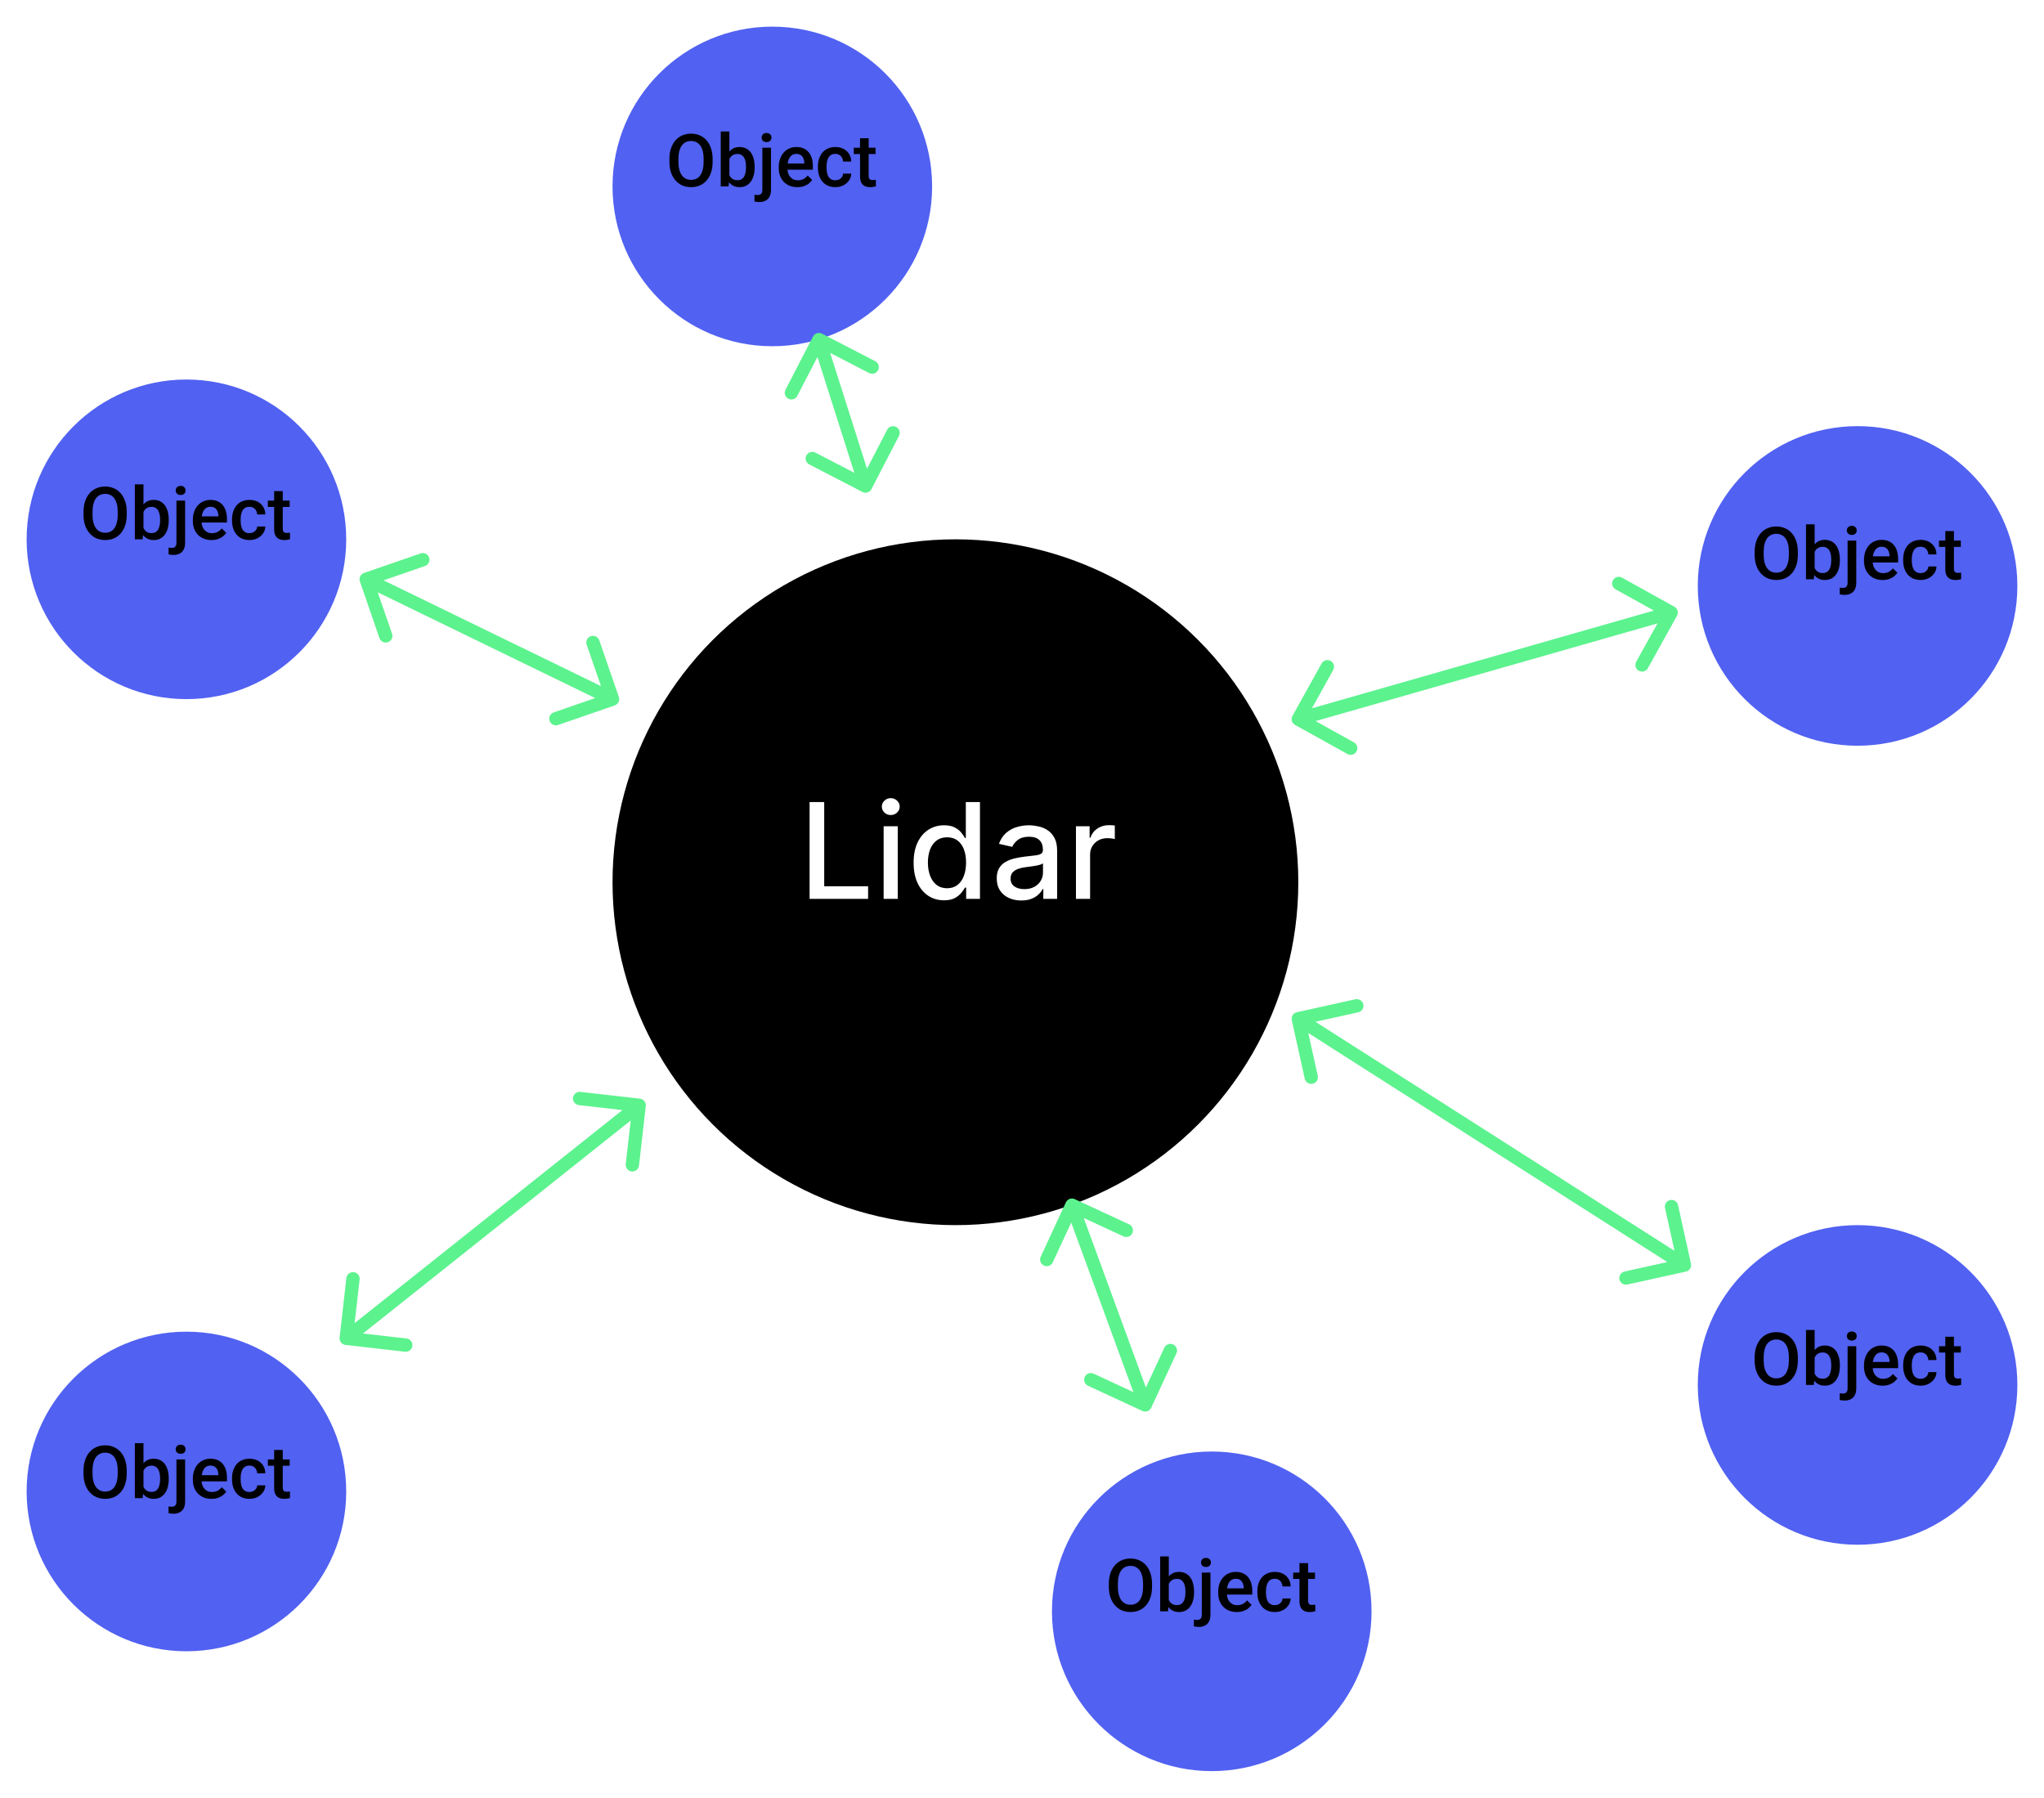 <svg width="307" height="270" viewBox="0 0 307 270" fill="none" xmlns="http://www.w3.org/2000/svg">
<g filter="url(#filter0_d_1845_498)">
<circle cx="143.5" cy="128.5" r="51.5" fill="black"/>
</g>
<g filter="url(#filter1_d_1845_498)">
<circle cx="116" cy="24" r="24" fill="#5161F1"/>
</g>
<g filter="url(#filter2_d_1845_498)">
<circle cx="279" cy="84" r="24" fill="#5161F1"/>
</g>
<g filter="url(#filter3_d_1845_498)">
<circle cx="279" cy="204" r="24" fill="#5161F1"/>
</g>
<g filter="url(#filter4_d_1845_498)">
<circle cx="182" cy="238" r="24" fill="#5161F1"/>
</g>
<g filter="url(#filter5_d_1845_498)">
<circle cx="28" cy="220" r="24" fill="#5161F1"/>
</g>
<g filter="url(#filter6_d_1845_498)">
<circle cx="28" cy="77" r="24" fill="#5161F1"/>
</g>
<path d="M121.598 135V120.455H123.793V133.111H130.384V135H121.598ZM132.717 135V124.091H134.84V135H132.717ZM133.789 122.408C133.42 122.408 133.103 122.285 132.837 122.038C132.577 121.787 132.447 121.489 132.447 121.143C132.447 120.793 132.577 120.495 132.837 120.249C133.103 119.998 133.42 119.872 133.789 119.872C134.158 119.872 134.473 119.998 134.734 120.249C134.999 120.495 135.131 120.793 135.131 121.143C135.131 121.489 134.999 121.787 134.734 122.038C134.473 122.285 134.158 122.408 133.789 122.408ZM141.781 135.213C140.9 135.213 140.114 134.988 139.423 134.538C138.736 134.084 138.197 133.437 137.804 132.599C137.415 131.757 137.221 130.746 137.221 129.567C137.221 128.388 137.418 127.379 137.811 126.541C138.208 125.703 138.753 125.062 139.444 124.616C140.136 124.171 140.919 123.949 141.795 123.949C142.472 123.949 143.017 124.062 143.429 124.29C143.845 124.512 144.167 124.773 144.395 125.071C144.627 125.369 144.806 125.632 144.934 125.859H145.062V120.455H147.186V135H145.112V133.303H144.934C144.806 133.535 144.622 133.8 144.38 134.098C144.144 134.396 143.817 134.657 143.4 134.879C142.984 135.102 142.444 135.213 141.781 135.213ZM142.25 133.402C142.86 133.402 143.377 133.241 143.798 132.919C144.224 132.592 144.546 132.14 144.764 131.562C144.986 130.985 145.098 130.312 145.098 129.545C145.098 128.788 144.989 128.125 144.771 127.557C144.553 126.989 144.234 126.546 143.812 126.229C143.391 125.911 142.87 125.753 142.25 125.753C141.61 125.753 141.078 125.919 140.652 126.25C140.225 126.581 139.904 127.034 139.686 127.607C139.473 128.179 139.366 128.826 139.366 129.545C139.366 130.275 139.475 130.93 139.693 131.513C139.911 132.095 140.233 132.557 140.659 132.898C141.09 133.234 141.62 133.402 142.25 133.402ZM153.391 135.241C152.7 135.241 152.075 135.114 151.516 134.858C150.958 134.598 150.515 134.221 150.188 133.729C149.866 133.236 149.705 132.633 149.705 131.918C149.705 131.302 149.824 130.795 150.06 130.398C150.297 130 150.617 129.685 151.019 129.453C151.422 129.221 151.871 129.046 152.369 128.928C152.866 128.809 153.372 128.719 153.888 128.658C154.542 128.582 155.072 128.52 155.479 128.473C155.887 128.421 156.183 128.338 156.367 128.224C156.552 128.111 156.644 127.926 156.644 127.67V127.621C156.644 127 156.469 126.52 156.119 126.179C155.773 125.838 155.257 125.668 154.57 125.668C153.855 125.668 153.292 125.826 152.88 126.143C152.473 126.456 152.191 126.804 152.035 127.188L150.039 126.733C150.276 126.07 150.621 125.535 151.076 125.128C151.535 124.716 152.063 124.418 152.66 124.233C153.256 124.044 153.884 123.949 154.542 123.949C154.978 123.949 155.439 124.001 155.927 124.105C156.419 124.205 156.879 124.389 157.305 124.659C157.736 124.929 158.088 125.315 158.363 125.817C158.638 126.314 158.775 126.96 158.775 127.756V135H156.701V133.509H156.616C156.478 133.783 156.272 134.053 155.998 134.318C155.723 134.583 155.371 134.804 154.94 134.979C154.509 135.154 153.993 135.241 153.391 135.241ZM153.853 133.537C154.44 133.537 154.942 133.421 155.359 133.189C155.78 132.957 156.1 132.654 156.317 132.28C156.54 131.901 156.651 131.496 156.651 131.065V129.659C156.576 129.735 156.429 129.806 156.211 129.872C155.998 129.934 155.754 129.988 155.479 130.036C155.205 130.078 154.937 130.118 154.677 130.156C154.416 130.189 154.199 130.218 154.023 130.241C153.612 130.294 153.235 130.381 152.894 130.504C152.558 130.627 152.288 130.805 152.085 131.037C151.886 131.264 151.786 131.567 151.786 131.946C151.786 132.472 151.98 132.869 152.369 133.139C152.757 133.404 153.252 133.537 153.853 133.537ZM161.603 135V124.091H163.656V125.824H163.77C163.968 125.237 164.319 124.775 164.821 124.439C165.327 124.098 165.9 123.928 166.539 123.928C166.672 123.928 166.828 123.932 167.008 123.942C167.193 123.951 167.337 123.963 167.441 123.977V126.009C167.356 125.985 167.205 125.959 166.987 125.93C166.769 125.897 166.551 125.881 166.333 125.881C165.832 125.881 165.384 125.987 164.991 126.2C164.603 126.409 164.295 126.7 164.068 127.074C163.841 127.443 163.727 127.865 163.727 128.338V135H161.603Z" fill="white"/>
<path d="M51.006 200.887C50.944 201.436 51.338 201.931 51.887 201.994L60.829 203.012C61.378 203.075 61.873 202.681 61.936 202.132C61.998 201.583 61.604 201.088 61.055 201.025L53.107 200.12L54.012 192.171C54.075 191.622 53.681 191.127 53.132 191.064C52.583 191.002 52.088 191.396 52.025 191.945L51.006 200.887ZM96.994 166.113C97.056 165.564 96.662 165.069 96.113 165.006L87.171 163.988C86.622 163.925 86.127 164.319 86.064 164.868C86.002 165.417 86.396 165.912 86.945 165.975L94.893 166.88L93.988 174.829C93.925 175.378 94.319 175.873 94.868 175.936C95.417 175.998 95.912 175.604 95.975 175.055L96.994 166.113ZM52.623 201.783L96.623 166.783L95.377 165.217L51.377 200.217L52.623 201.783Z" fill="#5CF28E"/>
<path d="M171.58 211.907C172.081 212.14 172.675 211.922 172.907 211.42L176.691 203.255C176.924 202.754 176.706 202.159 176.205 201.927C175.704 201.695 175.109 201.913 174.877 202.414L171.513 209.672L164.255 206.309C163.754 206.076 163.159 206.294 162.927 206.795C162.695 207.296 162.913 207.891 163.414 208.123L171.58 211.907ZM161.42 180.093C160.919 179.86 160.325 180.078 160.093 180.58L156.309 188.745C156.076 189.246 156.294 189.841 156.795 190.073C157.296 190.305 157.891 190.087 158.123 189.586L161.487 182.328L168.745 185.691C169.246 185.924 169.841 185.706 170.073 185.205C170.305 184.704 170.087 184.109 169.586 183.877L161.42 180.093ZM172.939 210.656L161.939 180.656L160.061 181.344L171.061 211.344L172.939 210.656Z" fill="#5CF28E"/>
<path d="M253.216 190.976C253.755 190.857 254.096 190.323 253.976 189.784L252.034 180.996C251.915 180.457 251.381 180.117 250.842 180.236C250.302 180.355 249.962 180.889 250.081 181.428L251.808 189.239L243.996 190.966C243.457 191.085 243.117 191.619 243.236 192.158C243.355 192.698 243.889 193.038 244.428 192.919L253.216 190.976ZM194.784 152.024C194.245 152.143 193.904 152.677 194.024 153.216L195.966 162.004C196.085 162.543 196.619 162.883 197.158 162.764C197.698 162.645 198.038 162.111 197.919 161.572L196.192 153.761L204.004 152.034C204.543 151.915 204.883 151.381 204.764 150.842C204.645 150.302 204.111 149.962 203.572 150.081L194.784 152.024ZM253.538 189.157L195.538 152.157L194.462 153.843L252.462 190.843L253.538 189.157Z" fill="#5CF28E"/>
<path d="M129.541 73.888C130.031 74.142 130.634 73.95 130.888 73.459L135.023 65.466C135.277 64.975 135.085 64.372 134.594 64.118C134.104 63.864 133.5 64.056 133.247 64.547L129.571 71.652L122.465 67.977C121.975 67.723 121.372 67.915 121.118 68.406C120.864 68.896 121.056 69.5 121.547 69.753L129.541 73.888ZM123.459 50.112C122.969 49.858 122.366 50.05 122.112 50.541L117.977 58.535C117.723 59.025 117.915 59.628 118.406 59.882C118.896 60.136 119.5 59.944 119.753 59.453L123.429 52.348L130.535 56.023C131.025 56.277 131.628 56.085 131.882 55.594C132.136 55.104 131.944 54.5 131.453 54.247L123.459 50.112ZM130.953 72.697L123.953 50.697L122.047 51.303L129.047 73.303L130.953 72.697Z" fill="#5CF28E"/>
<path d="M92.326 105.945C92.849 105.765 93.126 105.195 92.945 104.673L90.007 96.167C89.826 95.645 89.257 95.368 88.735 95.548C88.213 95.728 87.936 96.298 88.116 96.82L90.728 104.381L83.167 106.993C82.645 107.174 82.368 107.743 82.548 108.265C82.728 108.787 83.298 109.064 83.82 108.884L92.326 105.945ZM54.673 86.055C54.151 86.235 53.874 86.805 54.055 87.326L56.993 95.833C57.174 96.355 57.743 96.632 58.265 96.452C58.787 96.272 59.064 95.702 58.884 95.18L56.272 87.619L63.833 85.007C64.355 84.826 64.632 84.257 64.452 83.735C64.272 83.213 63.702 82.936 63.18 83.116L54.673 86.055ZM92.438 104.101L55.438 86.101L54.562 87.899L91.562 105.899L92.438 104.101Z" fill="#5CF28E"/>
<path d="M251.874 92.486C252.142 92.003 251.968 91.394 251.486 91.126L243.618 86.755C243.135 86.487 242.527 86.661 242.258 87.144C241.99 87.626 242.164 88.235 242.647 88.503L249.64 92.388L245.755 99.382C245.487 99.865 245.661 100.473 246.144 100.742C246.626 101.01 247.235 100.836 247.503 100.353L251.874 92.486ZM194.126 107.514C193.858 107.997 194.032 108.606 194.514 108.874L202.382 113.245C202.865 113.513 203.473 113.339 203.742 112.856C204.01 112.374 203.836 111.765 203.353 111.497L196.36 107.611L200.245 100.618C200.513 100.135 200.339 99.527 199.856 99.258C199.374 98.99 198.765 99.164 198.497 99.647L194.126 107.514ZM250.725 91.038L194.725 107.038L195.275 108.962L251.275 92.962L250.725 91.038Z" fill="#5CF28E"/>
<path d="M107.031 23.875V24.305C107.031 24.895 106.954 25.425 106.8 25.895C106.646 26.364 106.426 26.763 106.139 27.092C105.856 27.422 105.516 27.674 105.119 27.85C104.721 28.021 104.281 28.107 103.797 28.107C103.318 28.107 102.879 28.021 102.481 27.85C102.088 27.674 101.746 27.422 101.456 27.092C101.166 26.763 100.94 26.364 100.779 25.895C100.621 25.425 100.542 24.895 100.542 24.305V23.875C100.542 23.284 100.621 22.756 100.779 22.291C100.936 21.822 101.158 21.422 101.445 21.093C101.735 20.76 102.077 20.507 102.471 20.335C102.868 20.16 103.307 20.072 103.787 20.072C104.27 20.072 104.71 20.16 105.108 20.335C105.505 20.507 105.847 20.76 106.134 21.093C106.42 21.422 106.64 21.822 106.794 22.291C106.952 22.756 107.031 23.284 107.031 23.875ZM105.683 24.305V23.864C105.683 23.427 105.64 23.043 105.554 22.709C105.471 22.373 105.348 22.092 105.183 21.866C105.022 21.637 104.823 21.465 104.587 21.351C104.351 21.232 104.084 21.173 103.787 21.173C103.489 21.173 103.224 21.232 102.992 21.351C102.759 21.465 102.56 21.637 102.396 21.866C102.234 22.092 102.111 22.373 102.025 22.709C101.939 23.043 101.896 23.427 101.896 23.864V24.305C101.896 24.741 101.939 25.128 102.025 25.465C102.111 25.801 102.236 26.086 102.401 26.319C102.569 26.548 102.77 26.722 103.002 26.84C103.235 26.954 103.5 27.012 103.797 27.012C104.098 27.012 104.365 26.954 104.598 26.84C104.83 26.722 105.027 26.548 105.188 26.319C105.35 26.086 105.471 25.801 105.554 25.465C105.64 25.128 105.683 24.741 105.683 24.305ZM108.255 19.75H109.55V26.759L109.426 28H108.255V19.75ZM113.342 25.041V25.153C113.342 25.583 113.293 25.979 113.197 26.34C113.104 26.698 112.96 27.01 112.767 27.275C112.577 27.54 112.341 27.746 112.058 27.893C111.779 28.036 111.455 28.107 111.086 28.107C110.724 28.107 110.409 28.039 110.141 27.903C109.872 27.767 109.646 27.574 109.464 27.323C109.285 27.073 109.14 26.774 109.029 26.426C108.918 26.079 108.839 25.696 108.792 25.277V24.917C108.839 24.494 108.918 24.111 109.029 23.768C109.14 23.42 109.285 23.121 109.464 22.871C109.646 22.616 109.87 22.421 110.135 22.285C110.404 22.149 110.717 22.081 111.075 22.081C111.448 22.081 111.775 22.153 112.058 22.296C112.345 22.439 112.583 22.643 112.772 22.908C112.962 23.17 113.104 23.481 113.197 23.843C113.293 24.204 113.342 24.604 113.342 25.041ZM112.047 25.153V25.041C112.047 24.779 112.026 24.534 111.983 24.305C111.94 24.072 111.868 23.868 111.768 23.692C111.671 23.517 111.539 23.379 111.371 23.279C111.206 23.175 111 23.123 110.753 23.123C110.524 23.123 110.327 23.162 110.162 23.241C109.997 23.32 109.86 23.427 109.749 23.564C109.638 23.7 109.55 23.857 109.485 24.036C109.424 24.215 109.383 24.409 109.362 24.616V25.588C109.394 25.857 109.462 26.104 109.566 26.33C109.673 26.552 109.824 26.731 110.017 26.867C110.21 26.999 110.459 27.065 110.764 27.065C111.004 27.065 111.206 27.017 111.371 26.92C111.535 26.824 111.666 26.689 111.763 26.518C111.863 26.342 111.935 26.138 111.978 25.905C112.024 25.672 112.047 25.422 112.047 25.153ZM114.502 22.189H115.802V28.505C115.802 28.902 115.734 29.237 115.598 29.509C115.462 29.785 115.261 29.993 114.996 30.132C114.731 30.276 114.407 30.347 114.024 30.347C113.909 30.347 113.791 30.338 113.669 30.32C113.544 30.306 113.426 30.285 113.315 30.256L113.32 29.246C113.396 29.26 113.476 29.271 113.562 29.278C113.644 29.289 113.723 29.294 113.798 29.294C113.952 29.294 114.081 29.268 114.185 29.214C114.289 29.16 114.368 29.076 114.421 28.961C114.475 28.847 114.502 28.695 114.502 28.505V22.189ZM114.389 20.663C114.389 20.466 114.455 20.303 114.588 20.174C114.72 20.042 114.901 19.976 115.13 19.976C115.363 19.976 115.544 20.042 115.673 20.174C115.805 20.303 115.872 20.466 115.872 20.663C115.872 20.856 115.805 21.018 115.673 21.146C115.544 21.275 115.363 21.34 115.13 21.34C114.901 21.34 114.72 21.275 114.588 21.146C114.455 21.018 114.389 20.856 114.389 20.663ZM119.76 28.107C119.331 28.107 118.942 28.038 118.595 27.898C118.251 27.755 117.957 27.556 117.714 27.302C117.474 27.047 117.29 26.748 117.161 26.405C117.032 26.061 116.967 25.69 116.967 25.293V25.078C116.967 24.623 117.034 24.212 117.166 23.843C117.299 23.474 117.483 23.159 117.719 22.898C117.956 22.633 118.235 22.43 118.557 22.291C118.879 22.151 119.229 22.081 119.604 22.081C120.02 22.081 120.383 22.151 120.695 22.291C121.006 22.43 121.264 22.627 121.468 22.881C121.676 23.132 121.83 23.431 121.93 23.778C122.034 24.126 122.086 24.509 122.086 24.928V25.481H117.596V24.552H120.808V24.45C120.8 24.217 120.754 23.998 120.668 23.794C120.586 23.59 120.458 23.426 120.287 23.3C120.115 23.175 119.886 23.112 119.599 23.112C119.384 23.112 119.193 23.159 119.024 23.252C118.86 23.341 118.722 23.472 118.611 23.644C118.5 23.816 118.414 24.024 118.353 24.267C118.296 24.507 118.267 24.777 118.267 25.078V25.293C118.267 25.547 118.301 25.784 118.369 26.002C118.441 26.217 118.545 26.405 118.681 26.566C118.817 26.727 118.981 26.854 119.175 26.947C119.368 27.037 119.588 27.081 119.835 27.081C120.147 27.081 120.424 27.019 120.668 26.894C120.911 26.768 121.123 26.591 121.302 26.362L121.984 27.023C121.859 27.205 121.696 27.381 121.495 27.549C121.295 27.713 121.049 27.848 120.759 27.952C120.473 28.055 120.14 28.107 119.76 28.107ZM125.47 27.076C125.681 27.076 125.871 27.035 126.039 26.953C126.211 26.867 126.349 26.748 126.453 26.598C126.56 26.448 126.619 26.274 126.63 26.077H127.849C127.842 26.453 127.731 26.795 127.516 27.103C127.301 27.411 127.017 27.656 126.662 27.839C126.308 28.018 125.916 28.107 125.486 28.107C125.042 28.107 124.655 28.032 124.326 27.882C123.996 27.728 123.722 27.517 123.504 27.248C123.285 26.98 123.121 26.67 123.01 26.319C122.902 25.968 122.849 25.592 122.849 25.191V25.003C122.849 24.602 122.902 24.226 123.01 23.875C123.121 23.52 123.285 23.209 123.504 22.94C123.722 22.672 123.996 22.462 124.326 22.312C124.655 22.158 125.04 22.081 125.48 22.081C125.946 22.081 126.354 22.174 126.705 22.36C127.056 22.543 127.332 22.799 127.532 23.128C127.736 23.454 127.842 23.834 127.849 24.267H126.63C126.619 24.052 126.565 23.859 126.469 23.687C126.376 23.512 126.243 23.372 126.071 23.268C125.903 23.164 125.701 23.112 125.464 23.112C125.203 23.112 124.986 23.166 124.814 23.273C124.643 23.377 124.508 23.52 124.412 23.703C124.315 23.882 124.245 24.084 124.202 24.31C124.163 24.532 124.143 24.763 124.143 25.003V25.191C124.143 25.431 124.163 25.664 124.202 25.889C124.242 26.115 124.31 26.317 124.406 26.496C124.507 26.672 124.643 26.813 124.814 26.92C124.986 27.024 125.205 27.076 125.47 27.076ZM131.507 22.189V23.134H128.23V22.189H131.507ZM129.176 20.765H130.47V26.394C130.47 26.573 130.495 26.711 130.545 26.808C130.599 26.901 130.673 26.963 130.766 26.996C130.859 27.028 130.968 27.044 131.093 27.044C131.183 27.044 131.269 27.039 131.351 27.028C131.433 27.017 131.5 27.006 131.55 26.996L131.555 27.984C131.448 28.016 131.322 28.045 131.179 28.07C131.04 28.095 130.878 28.107 130.696 28.107C130.399 28.107 130.135 28.055 129.906 27.952C129.677 27.844 129.498 27.671 129.369 27.431C129.24 27.191 129.176 26.872 129.176 26.475V20.765Z" fill="black"/>
<path d="M19.031 76.875V77.305C19.031 77.895 18.954 78.425 18.8 78.894C18.646 79.364 18.426 79.763 18.139 80.092C17.856 80.422 17.516 80.674 17.119 80.85C16.721 81.022 16.281 81.107 15.797 81.107C15.318 81.107 14.879 81.022 14.481 80.85C14.088 80.674 13.746 80.422 13.456 80.092C13.165 79.763 12.94 79.364 12.779 78.894C12.621 78.425 12.543 77.895 12.543 77.305V76.875C12.543 76.284 12.621 75.756 12.779 75.29C12.936 74.822 13.158 74.422 13.445 74.093C13.735 73.76 14.077 73.507 14.471 73.335C14.868 73.16 15.307 73.072 15.787 73.072C16.27 73.072 16.71 73.16 17.108 73.335C17.505 73.507 17.847 73.76 18.134 74.093C18.42 74.422 18.64 74.822 18.794 75.29C18.952 75.756 19.031 76.284 19.031 76.875ZM17.683 77.305V76.864C17.683 76.427 17.64 76.043 17.554 75.71C17.471 75.373 17.348 75.092 17.183 74.866C17.022 74.637 16.823 74.465 16.587 74.351C16.351 74.232 16.084 74.173 15.787 74.173C15.489 74.173 15.224 74.232 14.992 74.351C14.759 74.465 14.56 74.637 14.396 74.866C14.234 75.092 14.111 75.373 14.025 75.71C13.939 76.043 13.896 76.427 13.896 76.864V77.305C13.896 77.742 13.939 78.128 14.025 78.465C14.111 78.801 14.236 79.086 14.401 79.319C14.569 79.548 14.77 79.722 15.002 79.84C15.235 79.954 15.5 80.012 15.797 80.012C16.098 80.012 16.365 79.954 16.598 79.84C16.83 79.722 17.027 79.548 17.189 79.319C17.35 79.086 17.471 78.801 17.554 78.465C17.64 78.128 17.683 77.742 17.683 77.305ZM20.255 72.75H21.55V79.759L21.426 81H20.255V72.75ZM25.342 78.04V78.153C25.342 78.583 25.294 78.979 25.197 79.34C25.104 79.698 24.96 80.01 24.767 80.275C24.577 80.54 24.341 80.746 24.058 80.893C23.779 81.036 23.455 81.107 23.086 81.107C22.724 81.107 22.409 81.039 22.141 80.903C21.872 80.767 21.646 80.574 21.464 80.323C21.285 80.073 21.14 79.774 21.029 79.426C20.918 79.079 20.839 78.696 20.793 78.277V77.917C20.839 77.495 20.918 77.111 21.029 76.768C21.14 76.42 21.285 76.121 21.464 75.871C21.646 75.616 21.87 75.421 22.135 75.285C22.404 75.149 22.717 75.081 23.075 75.081C23.448 75.081 23.775 75.153 24.058 75.296C24.345 75.439 24.583 75.643 24.773 75.908C24.962 76.17 25.104 76.481 25.197 76.843C25.294 77.204 25.342 77.604 25.342 78.04ZM24.047 78.153V78.04C24.047 77.779 24.026 77.534 23.983 77.305C23.94 77.072 23.868 76.868 23.768 76.692C23.671 76.517 23.539 76.379 23.371 76.279C23.206 76.175 23 76.123 22.753 76.123C22.524 76.123 22.327 76.162 22.162 76.241C21.997 76.32 21.86 76.427 21.748 76.564C21.637 76.7 21.55 76.857 21.485 77.036C21.424 77.215 21.383 77.409 21.362 77.616V78.588C21.394 78.857 21.462 79.104 21.566 79.33C21.673 79.552 21.824 79.731 22.017 79.867C22.21 79.999 22.459 80.065 22.764 80.065C23.004 80.065 23.206 80.017 23.371 79.92C23.535 79.824 23.666 79.689 23.763 79.518C23.863 79.342 23.935 79.138 23.977 78.905C24.024 78.672 24.047 78.422 24.047 78.153ZM26.502 75.189H27.802V81.505C27.802 81.902 27.734 82.237 27.598 82.509C27.462 82.785 27.261 82.993 26.996 83.132C26.731 83.276 26.407 83.347 26.024 83.347C25.909 83.347 25.791 83.338 25.669 83.32C25.544 83.306 25.426 83.284 25.315 83.256L25.32 82.246C25.395 82.26 25.476 82.271 25.562 82.278C25.644 82.289 25.723 82.294 25.798 82.294C25.952 82.294 26.081 82.268 26.185 82.214C26.289 82.16 26.368 82.076 26.421 81.961C26.475 81.847 26.502 81.695 26.502 81.505V75.189ZM26.389 73.663C26.389 73.466 26.455 73.303 26.588 73.174C26.72 73.042 26.901 72.976 27.13 72.976C27.363 72.976 27.544 73.042 27.673 73.174C27.805 73.303 27.872 73.466 27.872 73.663C27.872 73.856 27.805 74.018 27.673 74.147C27.544 74.275 27.363 74.34 27.13 74.34C26.901 74.34 26.72 74.275 26.588 74.147C26.455 74.018 26.389 73.856 26.389 73.663ZM31.76 81.107C31.331 81.107 30.942 81.038 30.595 80.898C30.251 80.755 29.957 80.556 29.714 80.302C29.474 80.047 29.29 79.749 29.161 79.405C29.032 79.061 28.967 78.69 28.967 78.293V78.078C28.967 77.623 29.034 77.212 29.166 76.843C29.299 76.474 29.483 76.159 29.719 75.897C29.956 75.632 30.235 75.43 30.557 75.29C30.879 75.151 31.229 75.081 31.605 75.081C32.02 75.081 32.383 75.151 32.695 75.29C33.006 75.43 33.264 75.627 33.468 75.881C33.676 76.132 33.83 76.431 33.93 76.778C34.034 77.126 34.086 77.509 34.086 77.928V78.481H29.596V77.552H32.808V77.45C32.8 77.217 32.754 76.999 32.668 76.794C32.586 76.59 32.459 76.426 32.287 76.3C32.115 76.175 31.886 76.112 31.599 76.112C31.384 76.112 31.193 76.159 31.024 76.252C30.86 76.341 30.722 76.472 30.611 76.644C30.5 76.816 30.414 77.024 30.353 77.267C30.296 77.507 30.267 77.777 30.267 78.078V78.293C30.267 78.547 30.301 78.784 30.369 79.002C30.441 79.217 30.545 79.405 30.681 79.566C30.817 79.727 30.981 79.854 31.175 79.947C31.368 80.037 31.588 80.082 31.835 80.082C32.147 80.082 32.425 80.019 32.668 79.894C32.911 79.768 33.123 79.591 33.302 79.362L33.984 80.022C33.859 80.205 33.696 80.38 33.495 80.549C33.295 80.713 33.049 80.848 32.759 80.952C32.473 81.055 32.14 81.107 31.76 81.107ZM37.47 80.076C37.681 80.076 37.871 80.035 38.039 79.953C38.211 79.867 38.349 79.749 38.453 79.598C38.56 79.448 38.619 79.274 38.63 79.077H39.849C39.842 79.453 39.731 79.795 39.516 80.103C39.301 80.411 39.017 80.656 38.662 80.839C38.308 81.018 37.916 81.107 37.486 81.107C37.042 81.107 36.655 81.032 36.326 80.882C35.996 80.728 35.722 80.517 35.504 80.248C35.285 79.98 35.121 79.67 35.01 79.319C34.902 78.968 34.849 78.592 34.849 78.191V78.003C34.849 77.602 34.902 77.226 35.01 76.875C35.121 76.52 35.285 76.209 35.504 75.94C35.722 75.672 35.996 75.462 36.326 75.312C36.655 75.158 37.04 75.081 37.48 75.081C37.946 75.081 38.354 75.174 38.705 75.36C39.056 75.543 39.332 75.799 39.532 76.128C39.736 76.454 39.842 76.834 39.849 77.267H38.63C38.619 77.052 38.565 76.859 38.469 76.687C38.376 76.512 38.243 76.372 38.071 76.268C37.903 76.164 37.701 76.112 37.464 76.112C37.203 76.112 36.986 76.166 36.815 76.273C36.643 76.377 36.508 76.52 36.412 76.703C36.315 76.882 36.245 77.085 36.202 77.31C36.163 77.532 36.143 77.763 36.143 78.003V78.191C36.143 78.431 36.163 78.664 36.202 78.889C36.242 79.115 36.31 79.317 36.406 79.496C36.507 79.671 36.643 79.813 36.815 79.92C36.986 80.024 37.205 80.076 37.47 80.076ZM43.507 75.189V76.134H40.23V75.189H43.507ZM41.176 73.765H42.47V79.394C42.47 79.573 42.495 79.711 42.545 79.808C42.599 79.901 42.672 79.963 42.766 79.996C42.859 80.028 42.968 80.044 43.093 80.044C43.183 80.044 43.269 80.039 43.351 80.028C43.433 80.017 43.5 80.006 43.55 79.996L43.555 80.984C43.448 81.016 43.322 81.045 43.179 81.07C43.04 81.095 42.878 81.107 42.696 81.107C42.399 81.107 42.135 81.055 41.906 80.952C41.677 80.844 41.498 80.671 41.369 80.431C41.24 80.191 41.176 79.872 41.176 79.475V73.765Z" fill="black"/>
<path d="M173.031 237.875V238.305C173.031 238.896 172.954 239.425 172.8 239.895C172.646 240.364 172.426 240.763 172.139 241.092C171.856 241.422 171.516 241.674 171.119 241.85C170.721 242.021 170.281 242.107 169.797 242.107C169.318 242.107 168.879 242.021 168.481 241.85C168.088 241.674 167.746 241.422 167.456 241.092C167.166 240.763 166.94 240.364 166.779 239.895C166.621 239.425 166.542 238.896 166.542 238.305V237.875C166.542 237.284 166.621 236.756 166.779 236.291C166.936 235.821 167.158 235.422 167.445 235.093C167.735 234.76 168.077 234.507 168.471 234.335C168.868 234.16 169.307 234.072 169.787 234.072C170.27 234.072 170.71 234.16 171.108 234.335C171.505 234.507 171.847 234.76 172.134 235.093C172.42 235.422 172.64 235.821 172.794 236.291C172.952 236.756 173.031 237.284 173.031 237.875ZM171.683 238.305V237.864C171.683 237.427 171.64 237.042 171.554 236.709C171.471 236.373 171.348 236.092 171.183 235.866C171.022 235.637 170.823 235.465 170.587 235.351C170.351 235.232 170.084 235.173 169.787 235.173C169.489 235.173 169.224 235.232 168.992 235.351C168.759 235.465 168.56 235.637 168.396 235.866C168.234 236.092 168.111 236.373 168.025 236.709C167.939 237.042 167.896 237.427 167.896 237.864V238.305C167.896 238.742 167.939 239.128 168.025 239.465C168.111 239.801 168.236 240.086 168.401 240.319C168.569 240.548 168.77 240.722 169.002 240.84C169.235 240.954 169.5 241.012 169.797 241.012C170.098 241.012 170.365 240.954 170.598 240.84C170.83 240.722 171.027 240.548 171.188 240.319C171.35 240.086 171.471 239.801 171.554 239.465C171.64 239.128 171.683 238.742 171.683 238.305ZM174.255 233.75H175.55V240.759L175.426 242H174.255V233.75ZM179.342 239.041V239.153C179.342 239.583 179.293 239.979 179.197 240.34C179.104 240.698 178.96 241.01 178.767 241.275C178.577 241.54 178.341 241.746 178.058 241.893C177.779 242.036 177.455 242.107 177.086 242.107C176.724 242.107 176.409 242.039 176.141 241.903C175.872 241.767 175.646 241.574 175.464 241.323C175.285 241.073 175.14 240.774 175.029 240.426C174.918 240.079 174.839 239.696 174.792 239.277V238.917C174.839 238.494 174.918 238.111 175.029 237.768C175.14 237.42 175.285 237.121 175.464 236.871C175.646 236.616 175.87 236.421 176.135 236.285C176.404 236.149 176.717 236.081 177.075 236.081C177.448 236.081 177.775 236.153 178.058 236.296C178.345 236.439 178.583 236.643 178.772 236.908C178.962 237.17 179.104 237.481 179.197 237.843C179.293 238.204 179.342 238.604 179.342 239.041ZM178.047 239.153V239.041C178.047 238.779 178.026 238.534 177.983 238.305C177.94 238.072 177.868 237.868 177.768 237.692C177.671 237.517 177.539 237.379 177.371 237.279C177.206 237.175 177 237.123 176.753 237.123C176.524 237.123 176.327 237.162 176.162 237.241C175.997 237.32 175.86 237.427 175.749 237.563C175.638 237.7 175.55 237.857 175.485 238.036C175.424 238.215 175.383 238.409 175.362 238.616V239.588C175.394 239.857 175.462 240.104 175.566 240.33C175.673 240.552 175.824 240.731 176.017 240.867C176.21 240.999 176.459 241.065 176.764 241.065C177.004 241.065 177.206 241.017 177.371 240.92C177.535 240.824 177.666 240.689 177.763 240.518C177.863 240.342 177.935 240.138 177.978 239.905C178.024 239.673 178.047 239.422 178.047 239.153ZM180.502 236.188H181.802V242.505C181.802 242.902 181.734 243.237 181.598 243.509C181.462 243.785 181.261 243.993 180.996 244.132C180.731 244.276 180.407 244.347 180.024 244.347C179.909 244.347 179.791 244.338 179.669 244.32C179.544 244.306 179.426 244.285 179.315 244.256L179.32 243.246C179.396 243.26 179.476 243.271 179.562 243.278C179.644 243.289 179.723 243.294 179.798 243.294C179.952 243.294 180.081 243.268 180.185 243.214C180.289 243.16 180.368 243.076 180.421 242.961C180.475 242.847 180.502 242.695 180.502 242.505V236.188ZM180.389 234.663C180.389 234.466 180.455 234.303 180.588 234.174C180.72 234.042 180.901 233.976 181.13 233.976C181.363 233.976 181.544 234.042 181.673 234.174C181.805 234.303 181.872 234.466 181.872 234.663C181.872 234.856 181.805 235.018 181.673 235.146C181.544 235.275 181.363 235.34 181.13 235.34C180.901 235.34 180.72 235.275 180.588 235.146C180.455 235.018 180.389 234.856 180.389 234.663ZM185.76 242.107C185.331 242.107 184.942 242.038 184.595 241.898C184.251 241.755 183.957 241.556 183.714 241.302C183.474 241.048 183.29 240.749 183.161 240.405C183.032 240.061 182.967 239.69 182.967 239.293V239.078C182.967 238.623 183.034 238.212 183.166 237.843C183.299 237.474 183.483 237.159 183.719 236.897C183.956 236.632 184.235 236.43 184.557 236.291C184.879 236.151 185.229 236.081 185.604 236.081C186.02 236.081 186.383 236.151 186.695 236.291C187.006 236.43 187.264 236.627 187.468 236.881C187.676 237.132 187.83 237.431 187.93 237.778C188.034 238.126 188.086 238.509 188.086 238.928V239.481H183.596V238.552H186.808V238.45C186.8 238.217 186.754 237.999 186.668 237.794C186.586 237.59 186.458 237.426 186.287 237.3C186.115 237.175 185.886 237.112 185.599 237.112C185.384 237.112 185.193 237.159 185.024 237.252C184.86 237.341 184.722 237.472 184.611 237.644C184.5 237.816 184.414 238.024 184.353 238.267C184.296 238.507 184.267 238.777 184.267 239.078V239.293C184.267 239.547 184.301 239.784 184.369 240.002C184.441 240.217 184.545 240.405 184.681 240.566C184.817 240.727 184.981 240.854 185.175 240.947C185.368 241.037 185.588 241.082 185.835 241.082C186.147 241.082 186.424 241.019 186.668 240.894C186.911 240.768 187.123 240.591 187.302 240.362L187.984 241.022C187.859 241.205 187.696 241.381 187.495 241.549C187.295 241.714 187.049 241.848 186.759 241.952C186.473 242.056 186.14 242.107 185.76 242.107ZM191.47 241.076C191.681 241.076 191.871 241.035 192.039 240.953C192.211 240.867 192.349 240.749 192.453 240.598C192.56 240.448 192.619 240.274 192.63 240.077H193.849C193.842 240.453 193.731 240.795 193.516 241.103C193.301 241.411 193.017 241.656 192.662 241.839C192.308 242.018 191.916 242.107 191.486 242.107C191.042 242.107 190.655 242.032 190.326 241.882C189.996 241.728 189.722 241.517 189.504 241.248C189.285 240.979 189.121 240.67 189.01 240.319C188.902 239.968 188.849 239.592 188.849 239.191V239.003C188.849 238.602 188.902 238.226 189.01 237.875C189.121 237.521 189.285 237.209 189.504 236.94C189.722 236.672 189.996 236.462 190.326 236.312C190.655 236.158 191.04 236.081 191.48 236.081C191.946 236.081 192.354 236.174 192.705 236.36C193.056 236.543 193.332 236.799 193.532 237.128C193.736 237.454 193.842 237.834 193.849 238.267H192.63C192.619 238.052 192.565 237.859 192.469 237.687C192.376 237.512 192.243 237.372 192.071 237.268C191.903 237.164 191.701 237.112 191.464 237.112C191.203 237.112 190.986 237.166 190.814 237.273C190.643 237.377 190.508 237.521 190.412 237.703C190.315 237.882 190.245 238.084 190.202 238.31C190.163 238.532 190.143 238.763 190.143 239.003V239.191C190.143 239.431 190.163 239.664 190.202 239.889C190.242 240.115 190.31 240.317 190.406 240.496C190.507 240.672 190.643 240.813 190.814 240.92C190.986 241.024 191.205 241.076 191.47 241.076ZM197.507 236.188V237.134H194.23V236.188H197.507ZM195.176 234.765H196.47V240.394C196.47 240.573 196.495 240.711 196.545 240.808C196.599 240.901 196.673 240.963 196.766 240.996C196.859 241.028 196.968 241.044 197.093 241.044C197.183 241.044 197.269 241.039 197.351 241.028C197.433 241.017 197.5 241.006 197.55 240.996L197.555 241.984C197.448 242.016 197.322 242.045 197.179 242.07C197.04 242.095 196.878 242.107 196.696 242.107C196.399 242.107 196.135 242.056 195.906 241.952C195.677 241.844 195.498 241.671 195.369 241.431C195.24 241.191 195.176 240.872 195.176 240.475V234.765Z" fill="black"/>
<path d="M270.031 203.875V204.305C270.031 204.896 269.954 205.425 269.8 205.895C269.646 206.364 269.426 206.763 269.139 207.092C268.856 207.422 268.516 207.674 268.119 207.85C267.721 208.021 267.281 208.107 266.797 208.107C266.318 208.107 265.879 208.021 265.481 207.85C265.088 207.674 264.746 207.422 264.456 207.092C264.166 206.763 263.94 206.364 263.779 205.895C263.621 205.425 263.542 204.896 263.542 204.305V203.875C263.542 203.284 263.621 202.756 263.779 202.291C263.936 201.821 264.158 201.422 264.445 201.093C264.735 200.76 265.077 200.507 265.471 200.335C265.868 200.16 266.307 200.072 266.787 200.072C267.27 200.072 267.71 200.16 268.108 200.335C268.505 200.507 268.847 200.76 269.134 201.093C269.42 201.422 269.64 201.821 269.794 202.291C269.952 202.756 270.031 203.284 270.031 203.875ZM268.683 204.305V203.864C268.683 203.427 268.64 203.042 268.554 202.709C268.471 202.373 268.348 202.092 268.183 201.866C268.022 201.637 267.823 201.465 267.587 201.351C267.351 201.232 267.084 201.173 266.787 201.173C266.489 201.173 266.224 201.232 265.992 201.351C265.759 201.465 265.56 201.637 265.396 201.866C265.234 202.092 265.111 202.373 265.025 202.709C264.939 203.042 264.896 203.427 264.896 203.864V204.305C264.896 204.742 264.939 205.128 265.025 205.465C265.111 205.801 265.236 206.086 265.401 206.319C265.569 206.548 265.77 206.722 266.002 206.84C266.235 206.954 266.5 207.012 266.797 207.012C267.098 207.012 267.365 206.954 267.598 206.84C267.83 206.722 268.027 206.548 268.188 206.319C268.35 206.086 268.471 205.801 268.554 205.465C268.64 205.128 268.683 204.742 268.683 204.305ZM271.255 199.75H272.55V206.759L272.426 208H271.255V199.75ZM276.342 205.041V205.153C276.342 205.583 276.293 205.979 276.197 206.34C276.104 206.698 275.96 207.01 275.767 207.275C275.577 207.54 275.341 207.746 275.058 207.893C274.779 208.036 274.455 208.107 274.086 208.107C273.724 208.107 273.409 208.039 273.141 207.903C272.872 207.767 272.646 207.574 272.464 207.323C272.285 207.073 272.14 206.774 272.029 206.426C271.918 206.079 271.839 205.696 271.792 205.277V204.917C271.839 204.494 271.918 204.111 272.029 203.768C272.14 203.42 272.285 203.121 272.464 202.871C272.646 202.616 272.87 202.421 273.135 202.285C273.404 202.149 273.717 202.081 274.075 202.081C274.448 202.081 274.775 202.153 275.058 202.296C275.345 202.439 275.583 202.643 275.772 202.908C275.962 203.17 276.104 203.481 276.197 203.843C276.293 204.204 276.342 204.604 276.342 205.041ZM275.047 205.153V205.041C275.047 204.779 275.026 204.534 274.983 204.305C274.94 204.072 274.868 203.868 274.768 203.692C274.671 203.517 274.539 203.379 274.371 203.279C274.206 203.175 274 203.123 273.753 203.123C273.524 203.123 273.327 203.162 273.162 203.241C272.997 203.32 272.86 203.427 272.749 203.563C272.638 203.7 272.55 203.857 272.485 204.036C272.424 204.215 272.383 204.409 272.362 204.616V205.588C272.394 205.857 272.462 206.104 272.566 206.33C272.673 206.552 272.824 206.731 273.017 206.867C273.21 206.999 273.459 207.065 273.764 207.065C274.004 207.065 274.206 207.017 274.371 206.92C274.535 206.824 274.666 206.689 274.763 206.518C274.863 206.342 274.935 206.138 274.978 205.905C275.024 205.673 275.047 205.422 275.047 205.153ZM277.502 202.188H278.802V208.505C278.802 208.902 278.734 209.237 278.598 209.509C278.462 209.785 278.261 209.993 277.996 210.132C277.731 210.276 277.407 210.347 277.024 210.347C276.909 210.347 276.791 210.338 276.669 210.32C276.544 210.306 276.426 210.285 276.315 210.256L276.32 209.246C276.396 209.26 276.476 209.271 276.562 209.278C276.644 209.289 276.723 209.294 276.798 209.294C276.952 209.294 277.081 209.268 277.185 209.214C277.289 209.16 277.368 209.076 277.421 208.961C277.475 208.847 277.502 208.695 277.502 208.505V202.188ZM277.389 200.663C277.389 200.466 277.455 200.303 277.588 200.174C277.72 200.042 277.901 199.976 278.13 199.976C278.363 199.976 278.544 200.042 278.673 200.174C278.805 200.303 278.872 200.466 278.872 200.663C278.872 200.856 278.805 201.018 278.673 201.146C278.544 201.275 278.363 201.34 278.13 201.34C277.901 201.34 277.72 201.275 277.588 201.146C277.455 201.018 277.389 200.856 277.389 200.663ZM282.76 208.107C282.331 208.107 281.942 208.038 281.595 207.898C281.251 207.755 280.957 207.556 280.714 207.302C280.474 207.048 280.29 206.749 280.161 206.405C280.032 206.061 279.967 205.69 279.967 205.293V205.078C279.967 204.623 280.034 204.212 280.166 203.843C280.299 203.474 280.483 203.159 280.719 202.897C280.956 202.632 281.235 202.43 281.557 202.291C281.879 202.151 282.229 202.081 282.604 202.081C283.02 202.081 283.383 202.151 283.695 202.291C284.006 202.43 284.264 202.627 284.468 202.881C284.676 203.132 284.83 203.431 284.93 203.778C285.034 204.126 285.086 204.509 285.086 204.928V205.481H280.596V204.552H283.808V204.45C283.8 204.217 283.754 203.999 283.668 203.794C283.586 203.59 283.458 203.426 283.287 203.3C283.115 203.175 282.886 203.112 282.599 203.112C282.384 203.112 282.193 203.159 282.024 203.252C281.86 203.341 281.722 203.472 281.611 203.644C281.5 203.816 281.414 204.024 281.353 204.267C281.296 204.507 281.267 204.777 281.267 205.078V205.293C281.267 205.547 281.301 205.784 281.369 206.002C281.441 206.217 281.545 206.405 281.681 206.566C281.817 206.727 281.981 206.854 282.175 206.947C282.368 207.037 282.588 207.082 282.835 207.082C283.147 207.082 283.424 207.019 283.668 206.894C283.911 206.768 284.123 206.591 284.302 206.362L284.984 207.022C284.859 207.205 284.696 207.381 284.495 207.549C284.295 207.714 284.049 207.848 283.759 207.952C283.473 208.056 283.14 208.107 282.76 208.107ZM288.47 207.076C288.681 207.076 288.871 207.035 289.039 206.953C289.211 206.867 289.349 206.749 289.453 206.598C289.56 206.448 289.619 206.274 289.63 206.077H290.849C290.842 206.453 290.731 206.795 290.516 207.103C290.301 207.411 290.017 207.656 289.662 207.839C289.308 208.018 288.916 208.107 288.486 208.107C288.042 208.107 287.655 208.032 287.326 207.882C286.996 207.728 286.722 207.517 286.504 207.248C286.285 206.979 286.121 206.67 286.01 206.319C285.902 205.968 285.849 205.592 285.849 205.191V205.003C285.849 204.602 285.902 204.226 286.01 203.875C286.121 203.521 286.285 203.209 286.504 202.94C286.722 202.672 286.996 202.462 287.326 202.312C287.655 202.158 288.04 202.081 288.48 202.081C288.946 202.081 289.354 202.174 289.705 202.36C290.056 202.543 290.332 202.799 290.532 203.128C290.736 203.454 290.842 203.834 290.849 204.267H289.63C289.619 204.052 289.565 203.859 289.469 203.687C289.376 203.512 289.243 203.372 289.071 203.268C288.903 203.164 288.701 203.112 288.464 203.112C288.203 203.112 287.986 203.166 287.814 203.273C287.643 203.377 287.508 203.521 287.412 203.703C287.315 203.882 287.245 204.084 287.202 204.31C287.163 204.532 287.143 204.763 287.143 205.003V205.191C287.143 205.431 287.163 205.664 287.202 205.889C287.242 206.115 287.31 206.317 287.406 206.496C287.507 206.672 287.643 206.813 287.814 206.92C287.986 207.024 288.205 207.076 288.47 207.076ZM294.507 202.188V203.134H291.23V202.188H294.507ZM292.176 200.765H293.47V206.394C293.47 206.573 293.495 206.711 293.545 206.808C293.599 206.901 293.673 206.963 293.766 206.996C293.859 207.028 293.968 207.044 294.093 207.044C294.183 207.044 294.269 207.039 294.351 207.028C294.433 207.017 294.5 207.006 294.55 206.996L294.555 207.984C294.448 208.016 294.322 208.045 294.179 208.07C294.04 208.095 293.878 208.107 293.696 208.107C293.399 208.107 293.135 208.056 292.906 207.952C292.677 207.844 292.498 207.671 292.369 207.431C292.24 207.191 292.176 206.872 292.176 206.475V200.765Z" fill="black"/>
<path d="M270.031 82.875V83.305C270.031 83.895 269.954 84.425 269.8 84.894C269.646 85.364 269.426 85.763 269.139 86.092C268.856 86.422 268.516 86.674 268.119 86.85C267.721 87.022 267.281 87.107 266.797 87.107C266.318 87.107 265.879 87.022 265.481 86.85C265.088 86.674 264.746 86.422 264.456 86.092C264.166 85.763 263.94 85.364 263.779 84.894C263.621 84.425 263.542 83.895 263.542 83.305V82.875C263.542 82.284 263.621 81.756 263.779 81.29C263.936 80.822 264.158 80.422 264.445 80.093C264.735 79.76 265.077 79.507 265.471 79.335C265.868 79.16 266.307 79.072 266.787 79.072C267.27 79.072 267.71 79.16 268.108 79.335C268.505 79.507 268.847 79.76 269.134 80.093C269.42 80.422 269.64 80.822 269.794 81.29C269.952 81.756 270.031 82.284 270.031 82.875ZM268.683 83.305V82.864C268.683 82.427 268.64 82.043 268.554 81.71C268.471 81.373 268.348 81.092 268.183 80.866C268.022 80.637 267.823 80.465 267.587 80.351C267.351 80.232 267.084 80.173 266.787 80.173C266.489 80.173 266.224 80.232 265.992 80.351C265.759 80.465 265.56 80.637 265.396 80.866C265.234 81.092 265.111 81.373 265.025 81.71C264.939 82.043 264.896 82.427 264.896 82.864V83.305C264.896 83.742 264.939 84.128 265.025 84.465C265.111 84.801 265.236 85.086 265.401 85.319C265.569 85.548 265.77 85.722 266.002 85.84C266.235 85.954 266.5 86.012 266.797 86.012C267.098 86.012 267.365 85.954 267.598 85.84C267.83 85.722 268.027 85.548 268.188 85.319C268.35 85.086 268.471 84.801 268.554 84.465C268.64 84.128 268.683 83.742 268.683 83.305ZM271.255 78.75H272.55V85.759L272.426 87H271.255V78.75ZM276.342 84.04V84.153C276.342 84.583 276.293 84.979 276.197 85.34C276.104 85.698 275.96 86.01 275.767 86.275C275.577 86.54 275.341 86.746 275.058 86.893C274.779 87.036 274.455 87.107 274.086 87.107C273.724 87.107 273.409 87.039 273.141 86.903C272.872 86.767 272.646 86.574 272.464 86.323C272.285 86.073 272.14 85.774 272.029 85.426C271.918 85.079 271.839 84.696 271.792 84.277V83.917C271.839 83.495 271.918 83.111 272.029 82.768C272.14 82.42 272.285 82.121 272.464 81.871C272.646 81.616 272.87 81.421 273.135 81.285C273.404 81.149 273.717 81.081 274.075 81.081C274.448 81.081 274.775 81.153 275.058 81.296C275.345 81.439 275.583 81.643 275.772 81.908C275.962 82.17 276.104 82.481 276.197 82.843C276.293 83.204 276.342 83.604 276.342 84.04ZM275.047 84.153V84.04C275.047 83.779 275.026 83.534 274.983 83.305C274.94 83.072 274.868 82.868 274.768 82.692C274.671 82.517 274.539 82.379 274.371 82.279C274.206 82.175 274 82.123 273.753 82.123C273.524 82.123 273.327 82.162 273.162 82.241C272.997 82.32 272.86 82.427 272.749 82.564C272.638 82.7 272.55 82.857 272.485 83.036C272.424 83.215 272.383 83.409 272.362 83.616V84.588C272.394 84.857 272.462 85.104 272.566 85.33C272.673 85.552 272.824 85.731 273.017 85.867C273.21 85.999 273.459 86.065 273.764 86.065C274.004 86.065 274.206 86.017 274.371 85.92C274.535 85.824 274.666 85.689 274.763 85.518C274.863 85.342 274.935 85.138 274.978 84.905C275.024 84.672 275.047 84.422 275.047 84.153ZM277.502 81.189H278.802V87.505C278.802 87.902 278.734 88.237 278.598 88.509C278.462 88.785 278.261 88.993 277.996 89.132C277.731 89.276 277.407 89.347 277.024 89.347C276.909 89.347 276.791 89.338 276.669 89.32C276.544 89.306 276.426 89.284 276.315 89.256L276.32 88.246C276.396 88.26 276.476 88.271 276.562 88.278C276.644 88.289 276.723 88.294 276.798 88.294C276.952 88.294 277.081 88.268 277.185 88.214C277.289 88.16 277.368 88.076 277.421 87.961C277.475 87.847 277.502 87.695 277.502 87.505V81.189ZM277.389 79.663C277.389 79.466 277.455 79.303 277.588 79.174C277.72 79.042 277.901 78.976 278.13 78.976C278.363 78.976 278.544 79.042 278.673 79.174C278.805 79.303 278.872 79.466 278.872 79.663C278.872 79.856 278.805 80.018 278.673 80.147C278.544 80.275 278.363 80.34 278.13 80.34C277.901 80.34 277.72 80.275 277.588 80.147C277.455 80.018 277.389 79.856 277.389 79.663ZM282.76 87.107C282.331 87.107 281.942 87.038 281.595 86.898C281.251 86.755 280.957 86.556 280.714 86.302C280.474 86.047 280.29 85.749 280.161 85.405C280.032 85.061 279.967 84.69 279.967 84.293V84.078C279.967 83.623 280.034 83.212 280.166 82.843C280.299 82.474 280.483 82.159 280.719 81.897C280.956 81.632 281.235 81.43 281.557 81.29C281.879 81.151 282.229 81.081 282.604 81.081C283.02 81.081 283.383 81.151 283.695 81.29C284.006 81.43 284.264 81.627 284.468 81.881C284.676 82.132 284.83 82.431 284.93 82.778C285.034 83.126 285.086 83.509 285.086 83.928V84.481H280.596V83.552H283.808V83.45C283.8 83.217 283.754 82.999 283.668 82.794C283.586 82.59 283.458 82.426 283.287 82.3C283.115 82.175 282.886 82.112 282.599 82.112C282.384 82.112 282.193 82.159 282.024 82.252C281.86 82.341 281.722 82.472 281.611 82.644C281.5 82.816 281.414 83.024 281.353 83.267C281.296 83.507 281.267 83.777 281.267 84.078V84.293C281.267 84.547 281.301 84.784 281.369 85.002C281.441 85.217 281.545 85.405 281.681 85.566C281.817 85.727 281.981 85.854 282.175 85.947C282.368 86.037 282.588 86.082 282.835 86.082C283.147 86.082 283.424 86.019 283.668 85.894C283.911 85.768 284.123 85.591 284.302 85.362L284.984 86.022C284.859 86.205 284.696 86.38 284.495 86.549C284.295 86.713 284.049 86.848 283.759 86.952C283.473 87.055 283.14 87.107 282.76 87.107ZM288.47 86.076C288.681 86.076 288.871 86.035 289.039 85.953C289.211 85.867 289.349 85.749 289.453 85.598C289.56 85.448 289.619 85.274 289.63 85.077H290.849C290.842 85.453 290.731 85.795 290.516 86.103C290.301 86.411 290.017 86.656 289.662 86.839C289.308 87.018 288.916 87.107 288.486 87.107C288.042 87.107 287.655 87.032 287.326 86.882C286.996 86.728 286.722 86.517 286.504 86.248C286.285 85.98 286.121 85.67 286.01 85.319C285.902 84.968 285.849 84.592 285.849 84.191V84.003C285.849 83.602 285.902 83.226 286.01 82.875C286.121 82.52 286.285 82.209 286.504 81.94C286.722 81.672 286.996 81.462 287.326 81.312C287.655 81.158 288.04 81.081 288.48 81.081C288.946 81.081 289.354 81.174 289.705 81.36C290.056 81.543 290.332 81.799 290.532 82.128C290.736 82.454 290.842 82.834 290.849 83.267H289.63C289.619 83.052 289.565 82.859 289.469 82.687C289.376 82.512 289.243 82.372 289.071 82.268C288.903 82.164 288.701 82.112 288.464 82.112C288.203 82.112 287.986 82.166 287.814 82.273C287.643 82.377 287.508 82.52 287.412 82.703C287.315 82.882 287.245 83.085 287.202 83.31C287.163 83.532 287.143 83.763 287.143 84.003V84.191C287.143 84.431 287.163 84.664 287.202 84.889C287.242 85.115 287.31 85.317 287.406 85.496C287.507 85.671 287.643 85.813 287.814 85.92C287.986 86.024 288.205 86.076 288.47 86.076ZM294.507 81.189V82.134H291.23V81.189H294.507ZM292.176 79.765H293.47V85.394C293.47 85.573 293.495 85.711 293.545 85.808C293.599 85.901 293.673 85.963 293.766 85.996C293.859 86.028 293.968 86.044 294.093 86.044C294.183 86.044 294.269 86.039 294.351 86.028C294.433 86.017 294.5 86.006 294.55 85.996L294.555 86.984C294.448 87.016 294.322 87.045 294.179 87.07C294.04 87.095 293.878 87.107 293.696 87.107C293.399 87.107 293.135 87.055 292.906 86.952C292.677 86.844 292.498 86.671 292.369 86.431C292.24 86.191 292.176 85.872 292.176 85.475V79.765Z" fill="black"/>
<path d="M19.031 220.875V221.305C19.031 221.896 18.954 222.425 18.8 222.895C18.646 223.364 18.426 223.763 18.139 224.092C17.856 224.422 17.516 224.674 17.119 224.85C16.721 225.021 16.281 225.107 15.797 225.107C15.318 225.107 14.879 225.021 14.481 224.85C14.088 224.674 13.746 224.422 13.456 224.092C13.165 223.763 12.94 223.364 12.779 222.895C12.621 222.425 12.543 221.896 12.543 221.305V220.875C12.543 220.284 12.621 219.756 12.779 219.291C12.936 218.821 13.158 218.422 13.445 218.093C13.735 217.76 14.077 217.507 14.471 217.335C14.868 217.16 15.307 217.072 15.787 217.072C16.27 217.072 16.71 217.16 17.108 217.335C17.505 217.507 17.847 217.76 18.134 218.093C18.42 218.422 18.64 218.821 18.794 219.291C18.952 219.756 19.031 220.284 19.031 220.875ZM17.683 221.305V220.864C17.683 220.427 17.64 220.042 17.554 219.709C17.471 219.373 17.348 219.092 17.183 218.866C17.022 218.637 16.823 218.465 16.587 218.351C16.351 218.232 16.084 218.173 15.787 218.173C15.489 218.173 15.224 218.232 14.992 218.351C14.759 218.465 14.56 218.637 14.396 218.866C14.234 219.092 14.111 219.373 14.025 219.709C13.939 220.042 13.896 220.427 13.896 220.864V221.305C13.896 221.742 13.939 222.128 14.025 222.465C14.111 222.801 14.236 223.086 14.401 223.319C14.569 223.548 14.77 223.722 15.002 223.84C15.235 223.954 15.5 224.012 15.797 224.012C16.098 224.012 16.365 223.954 16.598 223.84C16.83 223.722 17.027 223.548 17.189 223.319C17.35 223.086 17.471 222.801 17.554 222.465C17.64 222.128 17.683 221.742 17.683 221.305ZM20.255 216.75H21.55V223.759L21.426 225H20.255V216.75ZM25.342 222.041V222.153C25.342 222.583 25.294 222.979 25.197 223.34C25.104 223.698 24.96 224.01 24.767 224.275C24.577 224.54 24.341 224.746 24.058 224.893C23.779 225.036 23.455 225.107 23.086 225.107C22.724 225.107 22.409 225.039 22.141 224.903C21.872 224.767 21.646 224.574 21.464 224.323C21.285 224.073 21.14 223.774 21.029 223.426C20.918 223.079 20.839 222.696 20.793 222.277V221.917C20.839 221.494 20.918 221.111 21.029 220.768C21.14 220.42 21.285 220.121 21.464 219.871C21.646 219.616 21.87 219.421 22.135 219.285C22.404 219.149 22.717 219.081 23.075 219.081C23.448 219.081 23.775 219.153 24.058 219.296C24.345 219.439 24.583 219.643 24.773 219.908C24.962 220.17 25.104 220.481 25.197 220.843C25.294 221.204 25.342 221.604 25.342 222.041ZM24.047 222.153V222.041C24.047 221.779 24.026 221.534 23.983 221.305C23.94 221.072 23.868 220.868 23.768 220.692C23.671 220.517 23.539 220.379 23.371 220.279C23.206 220.175 23 220.123 22.753 220.123C22.524 220.123 22.327 220.162 22.162 220.241C21.997 220.32 21.86 220.427 21.748 220.563C21.637 220.7 21.55 220.857 21.485 221.036C21.424 221.215 21.383 221.409 21.362 221.616V222.588C21.394 222.857 21.462 223.104 21.566 223.33C21.673 223.552 21.824 223.731 22.017 223.867C22.21 223.999 22.459 224.065 22.764 224.065C23.004 224.065 23.206 224.017 23.371 223.92C23.535 223.824 23.666 223.689 23.763 223.518C23.863 223.342 23.935 223.138 23.977 222.905C24.024 222.673 24.047 222.422 24.047 222.153ZM26.502 219.188H27.802V225.505C27.802 225.902 27.734 226.237 27.598 226.509C27.462 226.785 27.261 226.993 26.996 227.132C26.731 227.276 26.407 227.347 26.024 227.347C25.909 227.347 25.791 227.338 25.669 227.32C25.544 227.306 25.426 227.285 25.315 227.256L25.32 226.246C25.395 226.26 25.476 226.271 25.562 226.278C25.644 226.289 25.723 226.294 25.798 226.294C25.952 226.294 26.081 226.268 26.185 226.214C26.289 226.16 26.368 226.076 26.421 225.961C26.475 225.847 26.502 225.695 26.502 225.505V219.188ZM26.389 217.663C26.389 217.466 26.455 217.303 26.588 217.174C26.72 217.042 26.901 216.976 27.13 216.976C27.363 216.976 27.544 217.042 27.673 217.174C27.805 217.303 27.872 217.466 27.872 217.663C27.872 217.856 27.805 218.018 27.673 218.146C27.544 218.275 27.363 218.34 27.13 218.34C26.901 218.34 26.72 218.275 26.588 218.146C26.455 218.018 26.389 217.856 26.389 217.663ZM31.76 225.107C31.331 225.107 30.942 225.038 30.595 224.898C30.251 224.755 29.957 224.556 29.714 224.302C29.474 224.048 29.29 223.749 29.161 223.405C29.032 223.061 28.967 222.69 28.967 222.293V222.078C28.967 221.623 29.034 221.212 29.166 220.843C29.299 220.474 29.483 220.159 29.719 219.897C29.956 219.632 30.235 219.43 30.557 219.291C30.879 219.151 31.229 219.081 31.605 219.081C32.02 219.081 32.383 219.151 32.695 219.291C33.006 219.43 33.264 219.627 33.468 219.881C33.676 220.132 33.83 220.431 33.93 220.778C34.034 221.126 34.086 221.509 34.086 221.928V222.481H29.596V221.552H32.808V221.45C32.8 221.217 32.754 220.999 32.668 220.794C32.586 220.59 32.459 220.426 32.287 220.3C32.115 220.175 31.886 220.112 31.599 220.112C31.384 220.112 31.193 220.159 31.024 220.252C30.86 220.341 30.722 220.472 30.611 220.644C30.5 220.816 30.414 221.024 30.353 221.267C30.296 221.507 30.267 221.777 30.267 222.078V222.293C30.267 222.547 30.301 222.784 30.369 223.002C30.441 223.217 30.545 223.405 30.681 223.566C30.817 223.727 30.981 223.854 31.175 223.947C31.368 224.037 31.588 224.082 31.835 224.082C32.147 224.082 32.425 224.019 32.668 223.894C32.911 223.768 33.123 223.591 33.302 223.362L33.984 224.022C33.859 224.205 33.696 224.381 33.495 224.549C33.295 224.714 33.049 224.848 32.759 224.952C32.473 225.056 32.14 225.107 31.76 225.107ZM37.47 224.076C37.681 224.076 37.871 224.035 38.039 223.953C38.211 223.867 38.349 223.749 38.453 223.598C38.56 223.448 38.619 223.274 38.63 223.077H39.849C39.842 223.453 39.731 223.795 39.516 224.103C39.301 224.411 39.017 224.656 38.662 224.839C38.308 225.018 37.916 225.107 37.486 225.107C37.042 225.107 36.655 225.032 36.326 224.882C35.996 224.728 35.722 224.517 35.504 224.248C35.285 223.979 35.121 223.67 35.01 223.319C34.902 222.968 34.849 222.592 34.849 222.191V222.003C34.849 221.602 34.902 221.226 35.01 220.875C35.121 220.521 35.285 220.209 35.504 219.94C35.722 219.672 35.996 219.462 36.326 219.312C36.655 219.158 37.04 219.081 37.48 219.081C37.946 219.081 38.354 219.174 38.705 219.36C39.056 219.543 39.332 219.799 39.532 220.128C39.736 220.454 39.842 220.834 39.849 221.267H38.63C38.619 221.052 38.565 220.859 38.469 220.687C38.376 220.512 38.243 220.372 38.071 220.268C37.903 220.164 37.701 220.112 37.464 220.112C37.203 220.112 36.986 220.166 36.815 220.273C36.643 220.377 36.508 220.521 36.412 220.703C36.315 220.882 36.245 221.084 36.202 221.31C36.163 221.532 36.143 221.763 36.143 222.003V222.191C36.143 222.431 36.163 222.664 36.202 222.889C36.242 223.115 36.31 223.317 36.406 223.496C36.507 223.672 36.643 223.813 36.815 223.92C36.986 224.024 37.205 224.076 37.47 224.076ZM43.507 219.188V220.134H40.23V219.188H43.507ZM41.176 217.765H42.47V223.394C42.47 223.573 42.495 223.711 42.545 223.808C42.599 223.901 42.672 223.963 42.766 223.996C42.859 224.028 42.968 224.044 43.093 224.044C43.183 224.044 43.269 224.039 43.351 224.028C43.433 224.017 43.5 224.006 43.55 223.996L43.555 224.984C43.448 225.016 43.322 225.045 43.179 225.07C43.04 225.095 42.878 225.107 42.696 225.107C42.399 225.107 42.135 225.056 41.906 224.952C41.677 224.844 41.498 224.671 41.369 224.431C41.24 224.191 41.176 223.872 41.176 223.475V217.765Z" fill="black"/>
<defs>
<filter id="filter0_d_1845_498" x="88" y="77" width="111" height="111" filterUnits="userSpaceOnUse" color-interpolation-filters="sRGB">
<feFlood flood-opacity="0" result="BackgroundImageFix"/>
<feColorMatrix in="SourceAlpha" type="matrix" values="0 0 0 0 0 0 0 0 0 0 0 0 0 0 0 0 0 0 127 0" result="hardAlpha"/>
<feOffset dy="4"/>
<feGaussianBlur stdDeviation="2"/>
<feComposite in2="hardAlpha" operator="out"/>
<feColorMatrix type="matrix" values="0 0 0 0 0 0 0 0 0 0 0 0 0 0 0 0 0 0 0.25 0"/>
<feBlend mode="normal" in2="BackgroundImageFix" result="effect1_dropShadow_1845_498"/>
<feBlend mode="normal" in="SourceGraphic" in2="effect1_dropShadow_1845_498" result="shape"/>
</filter>
<filter id="filter1_d_1845_498" x="88" y="0" width="56" height="56" filterUnits="userSpaceOnUse" color-interpolation-filters="sRGB">
<feFlood flood-opacity="0" result="BackgroundImageFix"/>
<feColorMatrix in="SourceAlpha" type="matrix" values="0 0 0 0 0 0 0 0 0 0 0 0 0 0 0 0 0 0 127 0" result="hardAlpha"/>
<feOffset dy="4"/>
<feGaussianBlur stdDeviation="2"/>
<feComposite in2="hardAlpha" operator="out"/>
<feColorMatrix type="matrix" values="0 0 0 0 0 0 0 0 0 0 0 0 0 0 0 0 0 0 0.25 0"/>
<feBlend mode="normal" in2="BackgroundImageFix" result="effect1_dropShadow_1845_498"/>
<feBlend mode="normal" in="SourceGraphic" in2="effect1_dropShadow_1845_498" result="shape"/>
</filter>
<filter id="filter2_d_1845_498" x="251" y="60" width="56" height="56" filterUnits="userSpaceOnUse" color-interpolation-filters="sRGB">
<feFlood flood-opacity="0" result="BackgroundImageFix"/>
<feColorMatrix in="SourceAlpha" type="matrix" values="0 0 0 0 0 0 0 0 0 0 0 0 0 0 0 0 0 0 127 0" result="hardAlpha"/>
<feOffset dy="4"/>
<feGaussianBlur stdDeviation="2"/>
<feComposite in2="hardAlpha" operator="out"/>
<feColorMatrix type="matrix" values="0 0 0 0 0 0 0 0 0 0 0 0 0 0 0 0 0 0 0.25 0"/>
<feBlend mode="normal" in2="BackgroundImageFix" result="effect1_dropShadow_1845_498"/>
<feBlend mode="normal" in="SourceGraphic" in2="effect1_dropShadow_1845_498" result="shape"/>
</filter>
<filter id="filter3_d_1845_498" x="251" y="180" width="56" height="56" filterUnits="userSpaceOnUse" color-interpolation-filters="sRGB">
<feFlood flood-opacity="0" result="BackgroundImageFix"/>
<feColorMatrix in="SourceAlpha" type="matrix" values="0 0 0 0 0 0 0 0 0 0 0 0 0 0 0 0 0 0 127 0" result="hardAlpha"/>
<feOffset dy="4"/>
<feGaussianBlur stdDeviation="2"/>
<feComposite in2="hardAlpha" operator="out"/>
<feColorMatrix type="matrix" values="0 0 0 0 0 0 0 0 0 0 0 0 0 0 0 0 0 0 0.25 0"/>
<feBlend mode="normal" in2="BackgroundImageFix" result="effect1_dropShadow_1845_498"/>
<feBlend mode="normal" in="SourceGraphic" in2="effect1_dropShadow_1845_498" result="shape"/>
</filter>
<filter id="filter4_d_1845_498" x="154" y="214" width="56" height="56" filterUnits="userSpaceOnUse" color-interpolation-filters="sRGB">
<feFlood flood-opacity="0" result="BackgroundImageFix"/>
<feColorMatrix in="SourceAlpha" type="matrix" values="0 0 0 0 0 0 0 0 0 0 0 0 0 0 0 0 0 0 127 0" result="hardAlpha"/>
<feOffset dy="4"/>
<feGaussianBlur stdDeviation="2"/>
<feComposite in2="hardAlpha" operator="out"/>
<feColorMatrix type="matrix" values="0 0 0 0 0 0 0 0 0 0 0 0 0 0 0 0 0 0 0.25 0"/>
<feBlend mode="normal" in2="BackgroundImageFix" result="effect1_dropShadow_1845_498"/>
<feBlend mode="normal" in="SourceGraphic" in2="effect1_dropShadow_1845_498" result="shape"/>
</filter>
<filter id="filter5_d_1845_498" x="0" y="196" width="56" height="56" filterUnits="userSpaceOnUse" color-interpolation-filters="sRGB">
<feFlood flood-opacity="0" result="BackgroundImageFix"/>
<feColorMatrix in="SourceAlpha" type="matrix" values="0 0 0 0 0 0 0 0 0 0 0 0 0 0 0 0 0 0 127 0" result="hardAlpha"/>
<feOffset dy="4"/>
<feGaussianBlur stdDeviation="2"/>
<feComposite in2="hardAlpha" operator="out"/>
<feColorMatrix type="matrix" values="0 0 0 0 0 0 0 0 0 0 0 0 0 0 0 0 0 0 0.25 0"/>
<feBlend mode="normal" in2="BackgroundImageFix" result="effect1_dropShadow_1845_498"/>
<feBlend mode="normal" in="SourceGraphic" in2="effect1_dropShadow_1845_498" result="shape"/>
</filter>
<filter id="filter6_d_1845_498" x="0" y="53" width="56" height="56" filterUnits="userSpaceOnUse" color-interpolation-filters="sRGB">
<feFlood flood-opacity="0" result="BackgroundImageFix"/>
<feColorMatrix in="SourceAlpha" type="matrix" values="0 0 0 0 0 0 0 0 0 0 0 0 0 0 0 0 0 0 127 0" result="hardAlpha"/>
<feOffset dy="4"/>
<feGaussianBlur stdDeviation="2"/>
<feComposite in2="hardAlpha" operator="out"/>
<feColorMatrix type="matrix" values="0 0 0 0 0 0 0 0 0 0 0 0 0 0 0 0 0 0 0.25 0"/>
<feBlend mode="normal" in2="BackgroundImageFix" result="effect1_dropShadow_1845_498"/>
<feBlend mode="normal" in="SourceGraphic" in2="effect1_dropShadow_1845_498" result="shape"/>
</filter>
</defs>
</svg>
